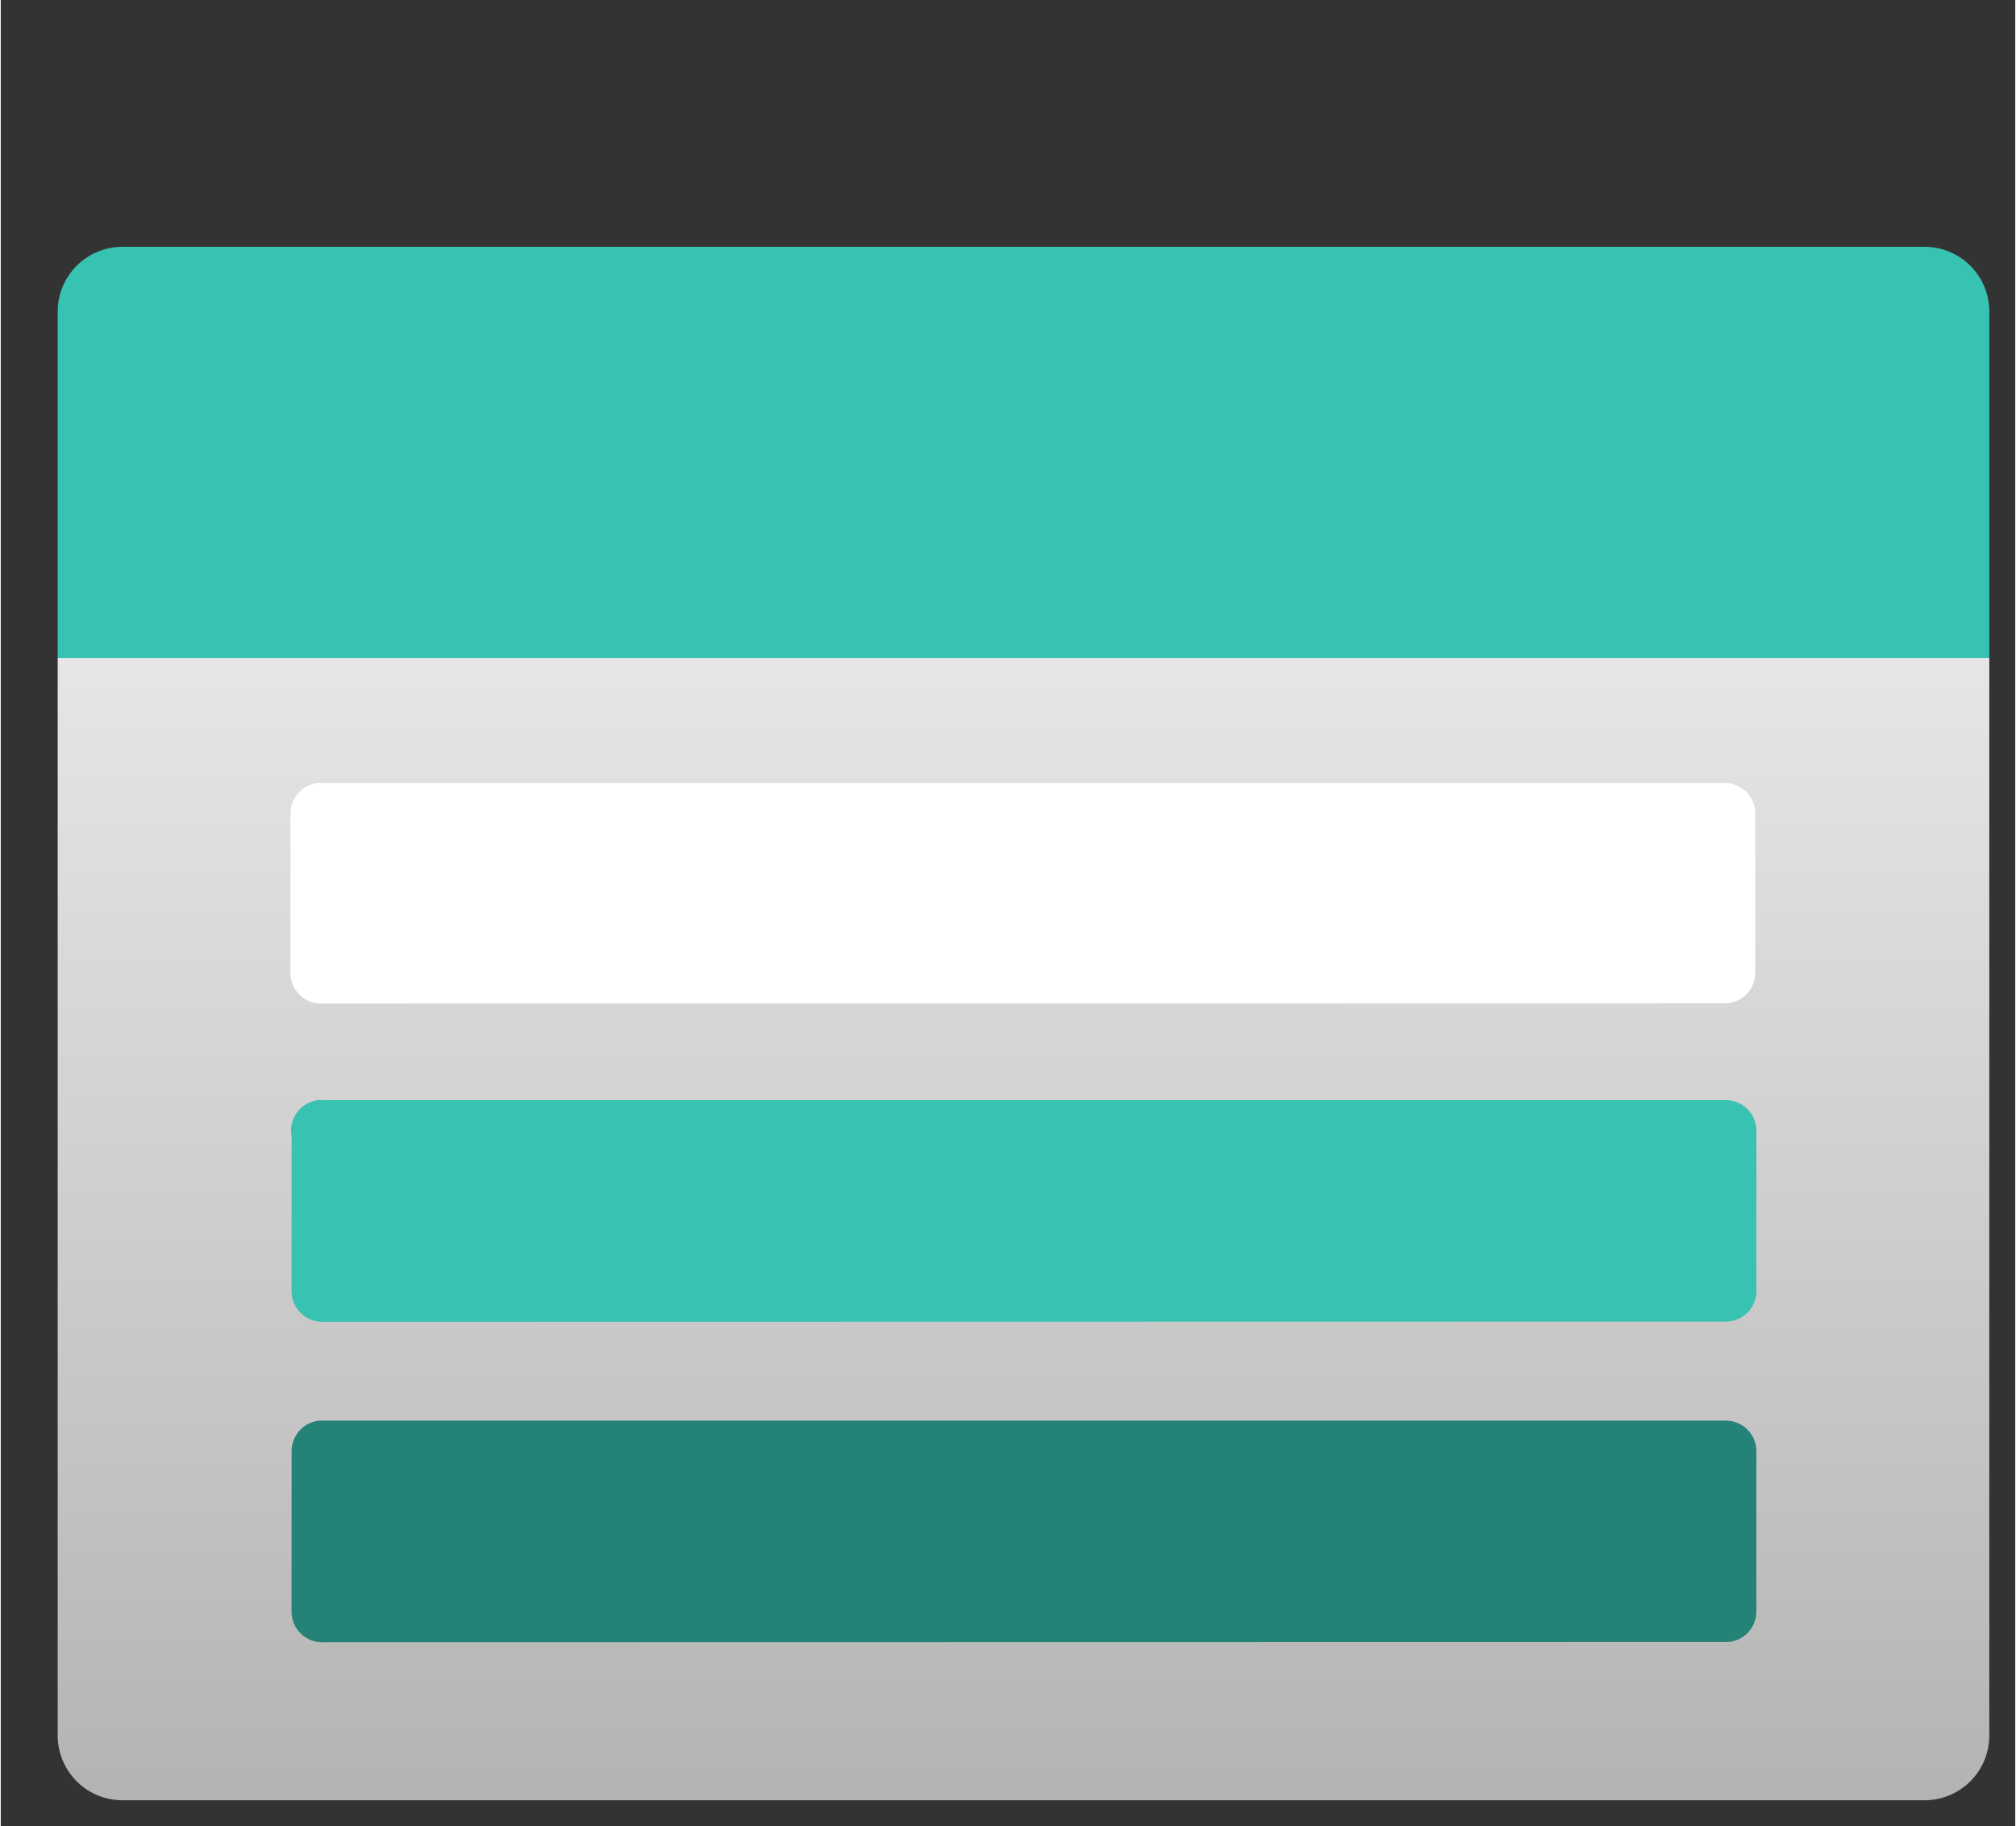 <?xml version="1.0" encoding="UTF-8" standalone="no"?>
<!DOCTYPE svg PUBLIC "-//W3C//DTD SVG 1.1//EN" "http://www.w3.org/Graphics/SVG/1.1/DTD/svg11.dtd">
<!-- Generated by Microsoft Visio, SVG Export storage-account.svg Page-1 -->
<svg xmlns="http://www.w3.org/2000/svg" xmlns:xlink="http://www.w3.org/1999/xlink" xmlns:ev="http://www.w3.org/2001/xml-events"
		xmlns:v="http://schemas.microsoft.com/visio/2003/SVGExtensions/" width="0.806in" height="0.73in"
		viewBox="0 0 57.997 52.567" xml:space="preserve" color-interpolation-filters="sRGB" class="st5">
	<rect x="0" y="0" width="57.997" height="52.567" fill="#333333" stroke="none"/>
	<v:documentProperties v:langID="1033" v:viewMarkup="false"/>

	<style type="text/css">
	<![CDATA[
		.st1 {fill:url(#grad0-5);stroke:none;stroke-linecap:butt;stroke-width:0.75}
		.st2 {fill:#37c2b1;stroke:none;stroke-linecap:butt;stroke-width:0.75}
		.st3 {fill:#ffffff;stroke:none;stroke-linecap:butt;stroke-width:0.75}
		.st4 {fill:#258277;stroke:none;stroke-linecap:butt;stroke-width:0.75}
		.st5 {fill:none;fill-rule:evenodd;font-size:12px;overflow:visible;stroke-linecap:square;stroke-miterlimit:3}
	]]>
	</style>

	<defs id="Patterns_And_Gradients">
		<linearGradient id="grad0-5" x1="0" y1="0" x2="1" y2="0" gradientTransform="rotate(-90 0.5 0.5)">
			<stop offset="0" stop-color="#b3b3b3" stop-opacity="1"/>
			<stop offset="0.26" stop-color="#c1c1c1" stop-opacity="1"/>
			<stop offset="1" stop-color="#e6e6e6" stop-opacity="1"/>
		</linearGradient>
	</defs>
	<g v:mID="0" v:index="1" v:groupContext="foregroundPage">
		<title>Page-1</title>
		<v:pageProperties v:drawingScale="1" v:pageScale="1" v:drawingUnits="19" v:shadowOffsetX="9" v:shadowOffsetY="-9"/>
		<g id="group1429-1" transform="translate(3.59712E-14,-0.75)" v:mID="1429" v:groupContext="group">
			<title>Sheet.1429</title>
			<g id="shape82-2" v:mID="82" v:groupContext="shape">
				<title>Sheet.82</title>
				<path d="M1.64 19.69 L57.25 19.69 L57.25 50.7 A1.865 1.865 0 0 1 55.38 52.57 L3.5 52.57 A1.865 1.865 0 0
							 1 1.64 50.7 L1.64 19.69 Z" class="st1"/>
			</g>
			<g id="shape83-6" v:mID="83" v:groupContext="shape" transform="translate(-5.59552E-14,-32.876)">
				<title>Sheet.83</title>
				<path d="M3.5 40.73 L55.38 40.73 A1.865 1.865 0 0 1 57.25 42.59 L57.25 52.57 L1.64 52.57 L1.64 42.56 A1.865
							 1.865 0 0 1 3.5 40.73 Z" class="st2"/>
			</g>
			<g id="shape84-8" v:mID="84" v:groupContext="shape" transform="translate(8.342,-22.932)">
				<title>Sheet.84</title>
				<path d="M0.85 46.22 L41.32 46.22 a0.883 0.883 0 0 1 0.851 0.883 L42.17 51.68 a0.883 0.883 0 0
							 1 -0.851 0.883 L0.85 52.57 a0.883 0.883 0 0 1 -0.851 -0.883 L0 47.1 a0.883 0.883
							 0 0 1 0.851 -0.883 Z" class="st3"/>
			</g>
			<g id="shape85-10" v:mID="85" v:groupContext="shape" transform="translate(8.374,-13.772)">
				<title>Sheet.85</title>
				<path d="M0.85 46.19 L41.32 46.19 a0.883 0.883 0 0 1 0.851 0.883 L42.17 51.68 a0.883 0.883 0 0
							 1 -0.851 0.883 L0.85 52.57 a0.883 0.883 0 0 1 -0.851 -0.883 L0 47.23 a0.883 0.883
							 0 0 1 0.851 -1.047 Z" class="st2"/>
			</g>
			<g id="shape86-12" v:mID="86" v:groupContext="shape" transform="translate(8.374,-4.547)">
				<title>Sheet.86</title>
				<path d="M0.85 46.19 L41.32 46.19 a0.883 0.883 0 0 1 0.851 0.883 L42.17 51.68 a0.883 0.883 0 0
							 1 -0.851 0.883 L0.85 52.57 a0.883 0.883 0 0 1 -0.851 -0.883 L0 47.07 a0.883 0.883
							 0 0 1 0.851 -0.883 Z" class="st4"/>
			</g>
		</g>
	</g>
</svg>

